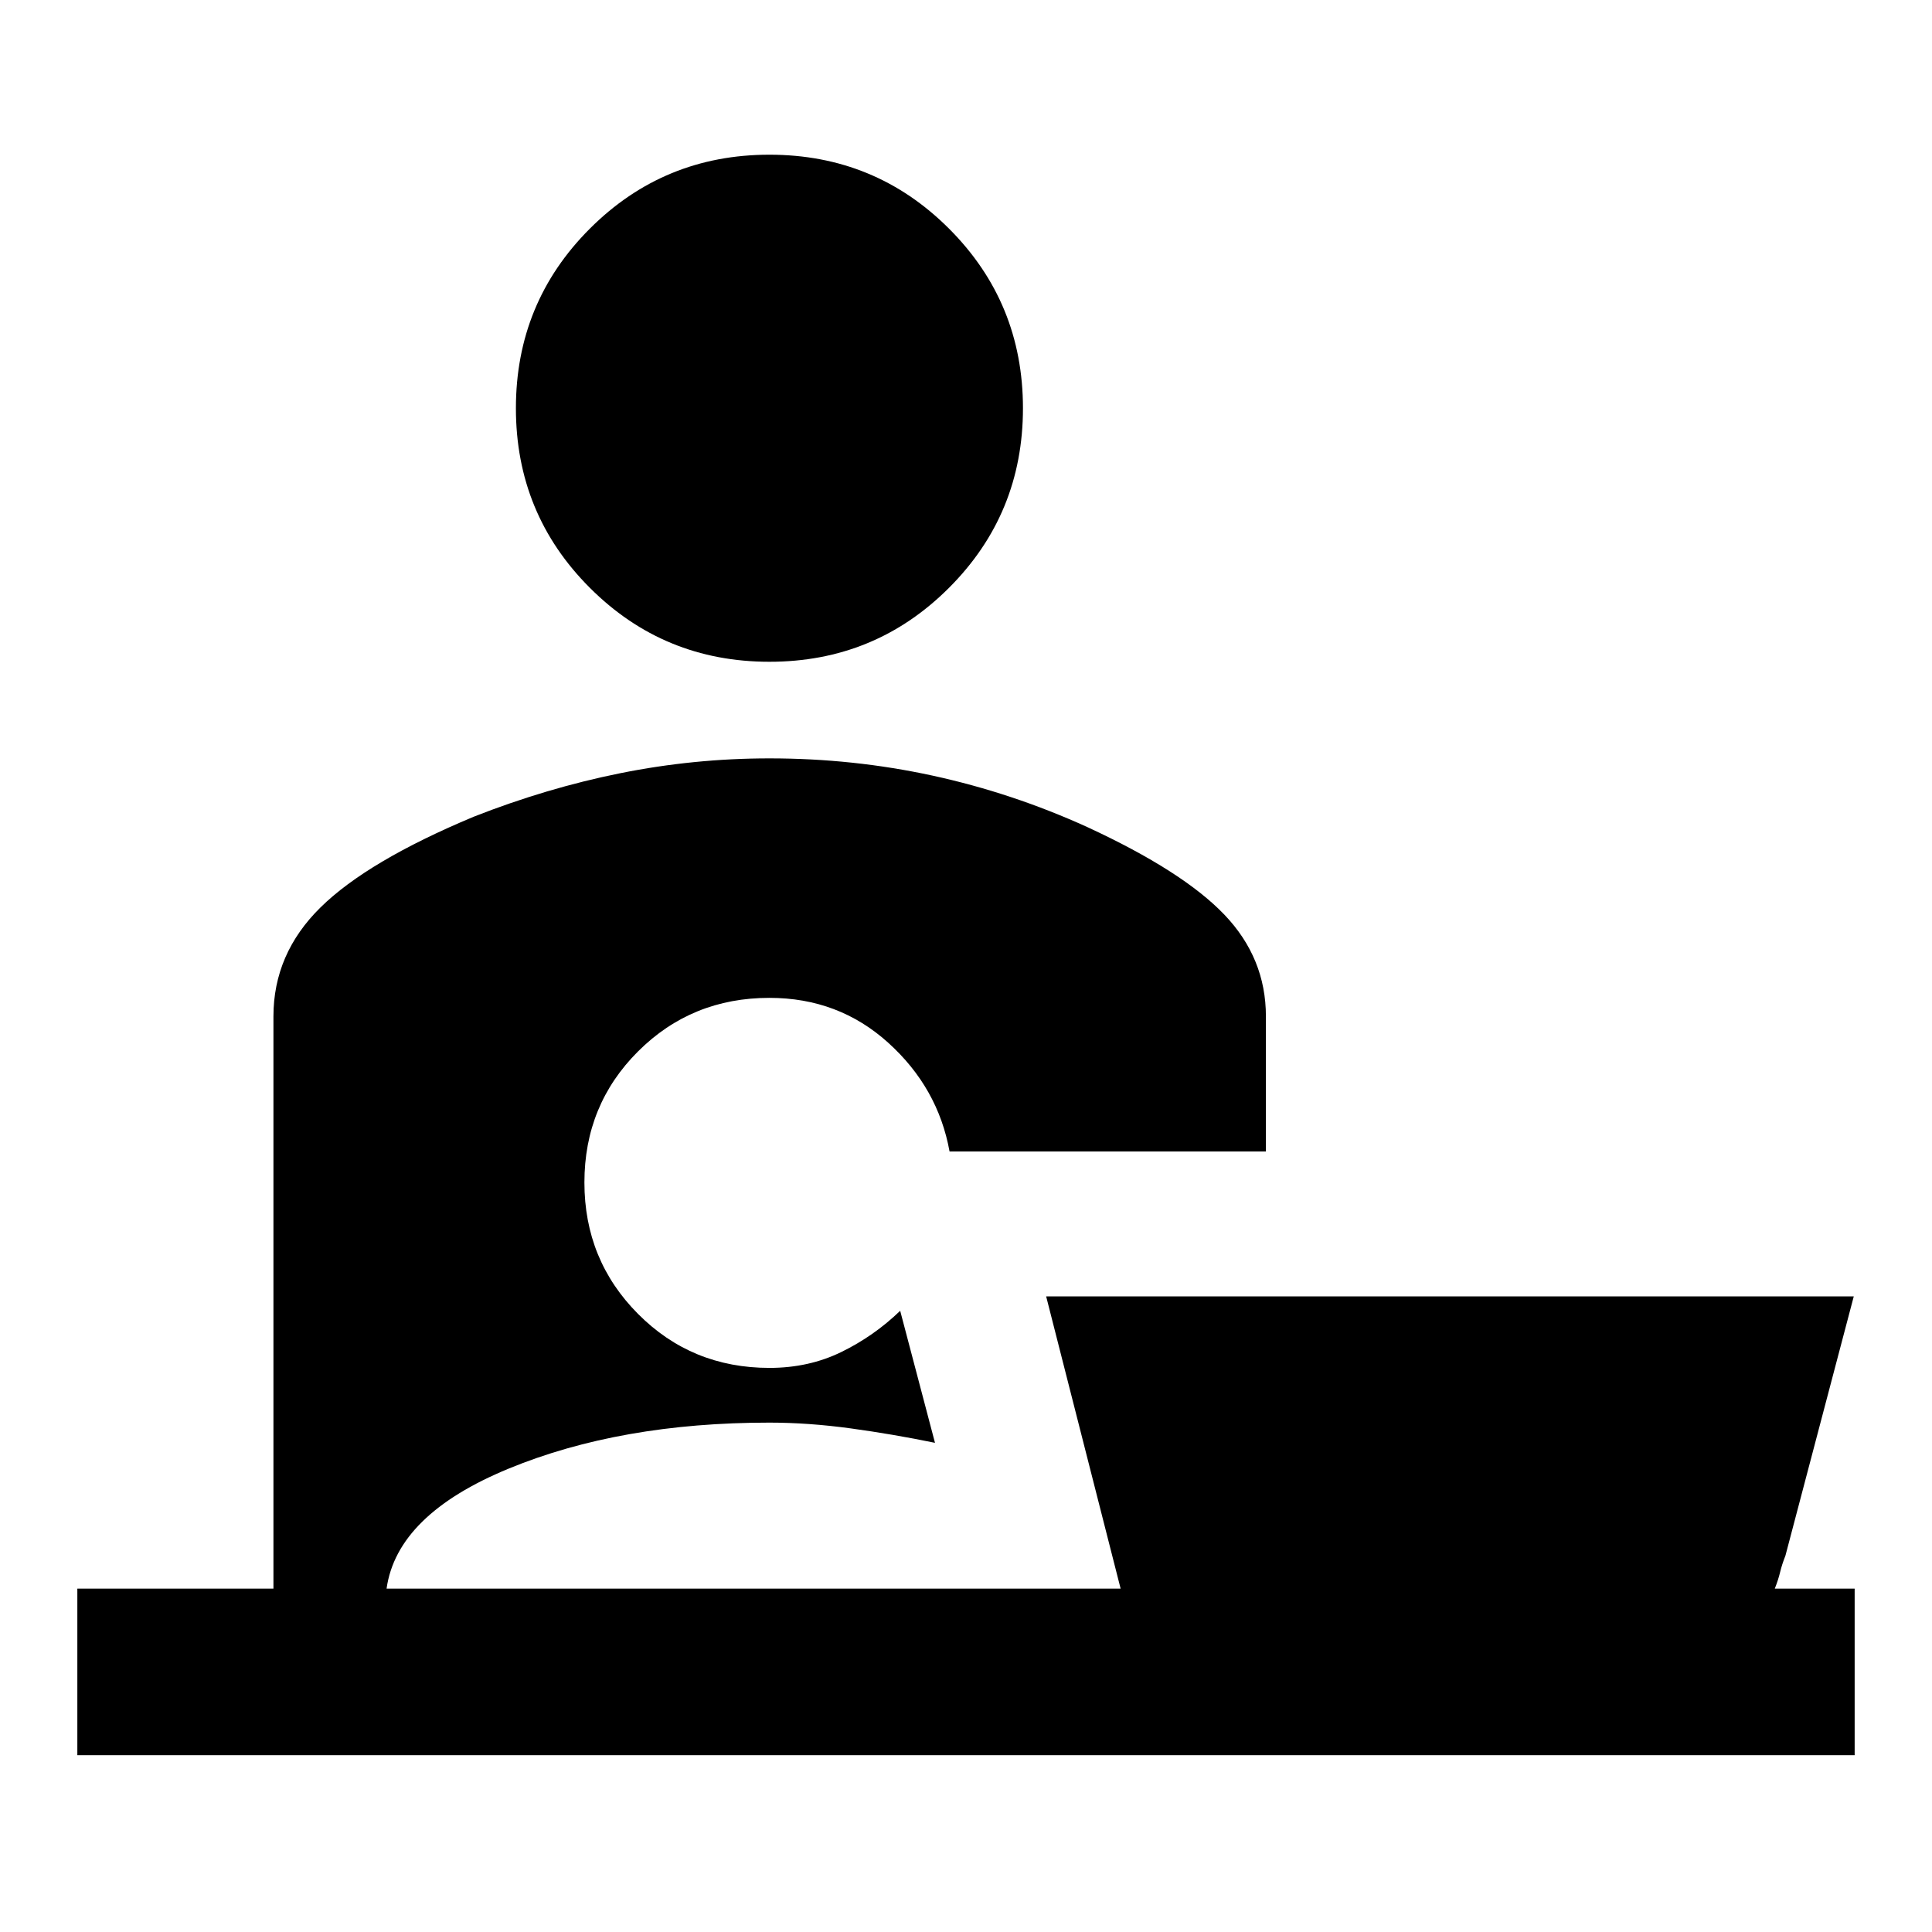 <svg xmlns="http://www.w3.org/2000/svg" height="20" viewBox="0 -960 960 960" width="20"><path d="M382.33-631.17q-52.49 0-89.24-36.75-36.74-36.74-36.74-89.23t36.74-89.24q36.75-36.74 89.24-36.74 52.49 0 89.23 36.74 36.74 36.75 36.74 89.24 0 52.49-36.74 89.23-36.74 36.75-89.23 36.75ZM38.43-87.87v-82.76h97.44v-284.33q0-31.15 23.41-54.17 23.41-23.03 76.09-45.04 36.2-14.24 72.81-21.62 36.62-7.38 74.15-7.38 41.67 0 81.19 8.6 39.53 8.61 76.78 25.55 47.48 21.95 68.1 43.53 20.62 21.58 20.62 50.53v67.13H471.83q-5.72-31.65-30.43-54-24.7-22.34-59.07-22.34-38.62 0-65.28 26.6-26.66 26.6-26.66 65.13 0 38.53 26.66 65.33 26.66 26.81 65.28 26.81 19.59 0 35.76-7.91 16.17-7.9 29.21-20.46l17.29 65.6q-20.81-4.28-41.81-7.16-20.99-2.88-40.45-2.88-74.09 0-129.57 22.86-55.48 22.86-60.67 59.62h364.74l-37-145.2h401.3L887.17-187q-1.76 4.46-2.64 8.18-.88 3.73-2.64 8.19h39.68v82.76H38.43Z"/></svg>
